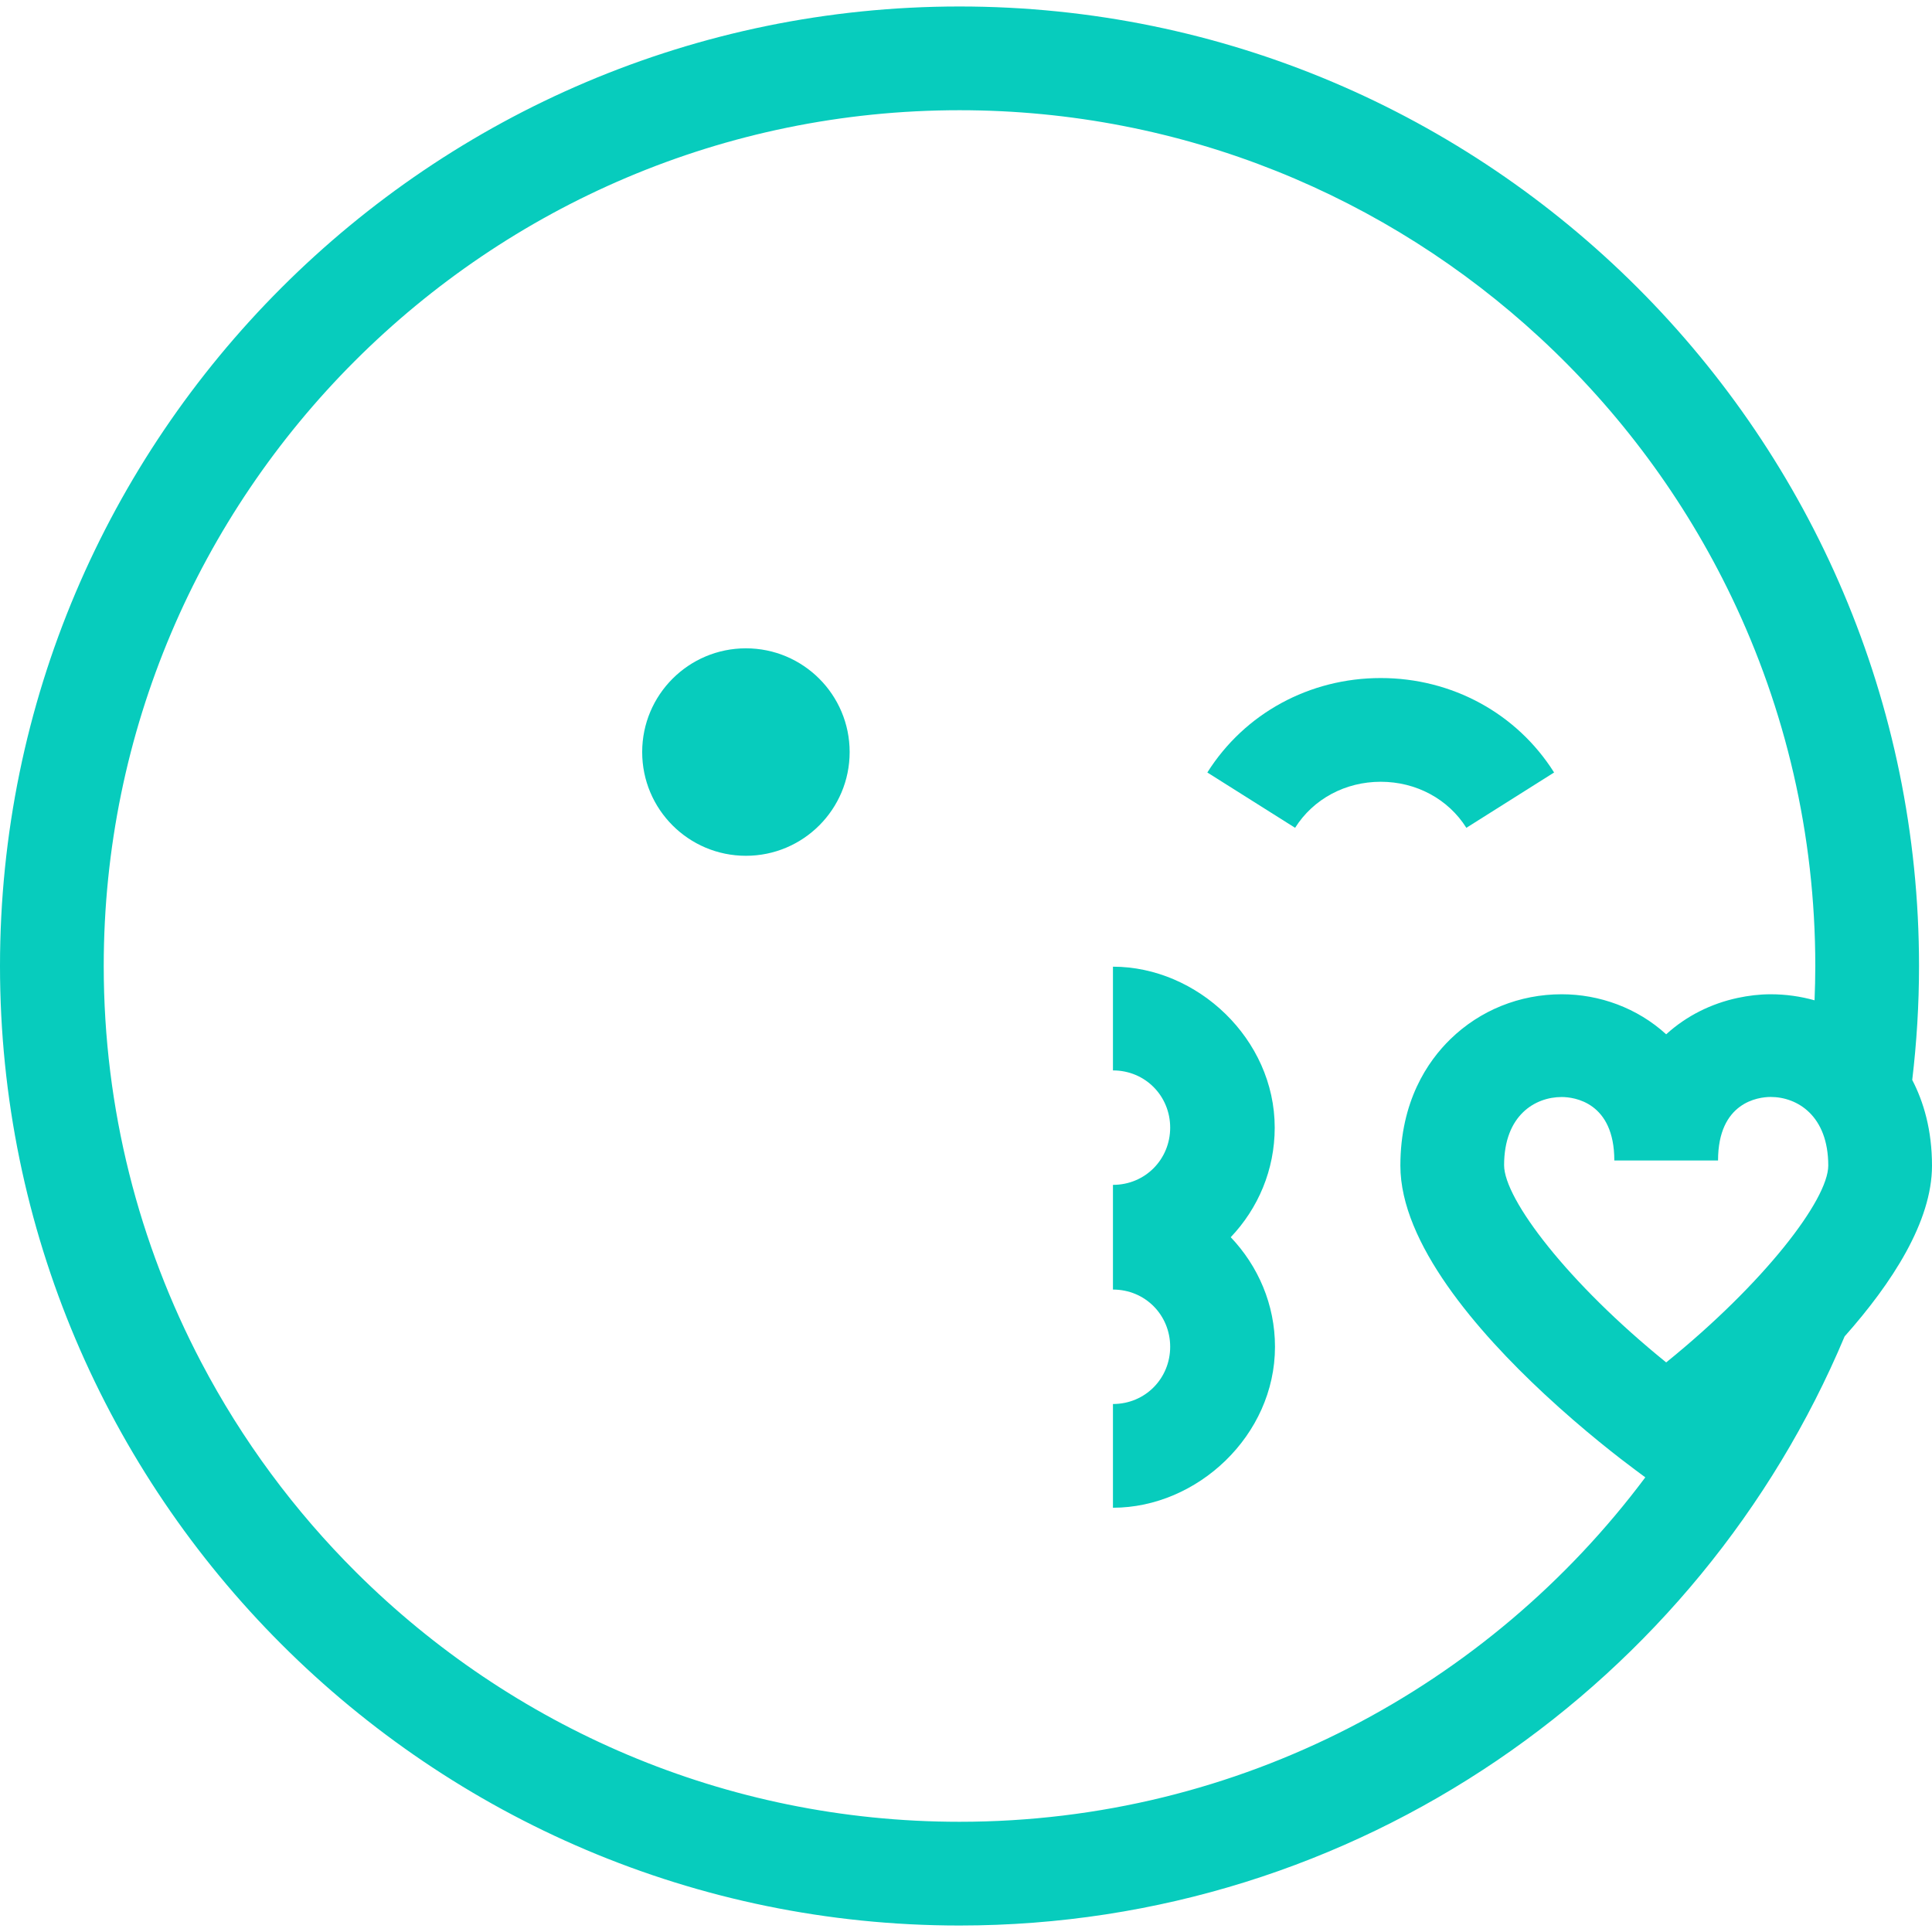 <?xml version="1.0" encoding="iso-8859-1"?>
<!-- Generator: Adobe Illustrator 18.0.0, SVG Export Plug-In . SVG Version: 6.00 Build 0)  -->
<!DOCTYPE svg PUBLIC "-//W3C//DTD SVG 1.1//EN" "http://www.w3.org/Graphics/SVG/1.1/DTD/svg11.dtd">
<svg xmlns="http://www.w3.org/2000/svg" xmlns:xlink="http://www.w3.org/1999/xlink" version="1.1" id="Capa_1" x="0px" y="0px" viewBox="0 0 297.997 297.997" style="enable-background:new 0 0 297.997 297.997;" xml:space="preserve" width="512px" height="512px">
<g>
	<path d="M196.658,207.731c0-6.524-2.607-12.465-6.827-16.9c4.22-4.436,6.785-10.377,6.785-16.901   c0-13.689-11.952-24.826-24.952-24.826v16c5,0,8.827,3.959,8.827,8.826c0,4.867-3.827,8.827-8.827,8.827v0.148v15.852v0.148   c5,0,8.827,3.959,8.827,8.826s-3.827,8.827-8.827,8.827v16C184.664,232.558,196.658,221.421,196.658,207.731z" fill="#07ccbd"/>
	<path d="M294.948,166.574c0.685-5.766,1.048-11.628,1.048-17.575C295.996,67.392,229.605,1,147.998,1S0,67.392,0,148.999   c0,81.606,66.392,147.998,147.998,147.998c61.364,0,114.121-37.542,136.52-90.863c7.313-8.233,13.479-17.721,13.479-26.332   C297.997,174.291,296.701,169.942,294.948,166.574z M147.998,280.997c-36.256,0-69.143-14.696-93.022-38.44   c-9.536-9.482-17.631-20.41-23.934-32.42C21.442,191.847,16,171.048,16,148.999C16,76.214,75.214,17,147.998,17   c34.523,0,65.987,13.328,89.533,35.102c12.208,11.288,22.289,24.844,29.558,39.996c8.27,17.239,12.907,36.538,12.907,56.9   c0,1.773-0.046,3.536-0.115,5.292c-2.172-0.609-4.443-0.931-6.767-0.931c-1.717,0-3.432,0.205-5.118,0.568   c-4.015,0.865-7.846,2.73-10.999,5.607c-4.477-4.087-10.315-6.176-16.117-6.176c-6.481,0-12.575,2.456-17.161,6.916   c-3.522,3.427-7.722,9.597-7.722,19.525c0,11.95,11.866,25.596,22.209,35.22c6.152,5.725,11.766,10.028,14.022,11.703l1.548,1.149   C229.686,260.099,191.236,280.997,147.998,280.997z M256.997,210.141c-15.142-12.243-25-25.182-25-30.416   c0-7.707,4.785-10.517,8.883-10.517c1.904,0,8.117,0.789,8.117,9.789h7.987h0.025h7.987c0-9,6.213-9.799,8.117-9.799   c4.098,0,8.883,2.877,8.883,10.584C281.997,185.017,272.139,197.898,256.997,210.141z" fill="#07ccbd"/>
	<circle cx="115.052" cy="115.999" r="16" fill="#07ccbd"/>
	<path d="M212.965,120.582c5.468,0,10.406,2.654,13.211,7.102l13.533-8.533c-5.752-9.123-15.751-14.569-26.745-14.568   c-10.993,0.001-20.99,5.447-26.74,14.568l13.535,8.533C202.562,123.237,207.498,120.582,212.965,120.582z" fill="#07ccbd"/>
</g>
<g>
</g>
<g>
</g>
<g>
</g>
<g>
</g>
<g>
</g>
<g>
</g>
<g>
</g>
<g>
</g>
<g>
</g>
<g>
</g>
<g>
</g>
<g>
</g>
<g>
</g>
<g>
</g>
<g>
</g>
</svg>
